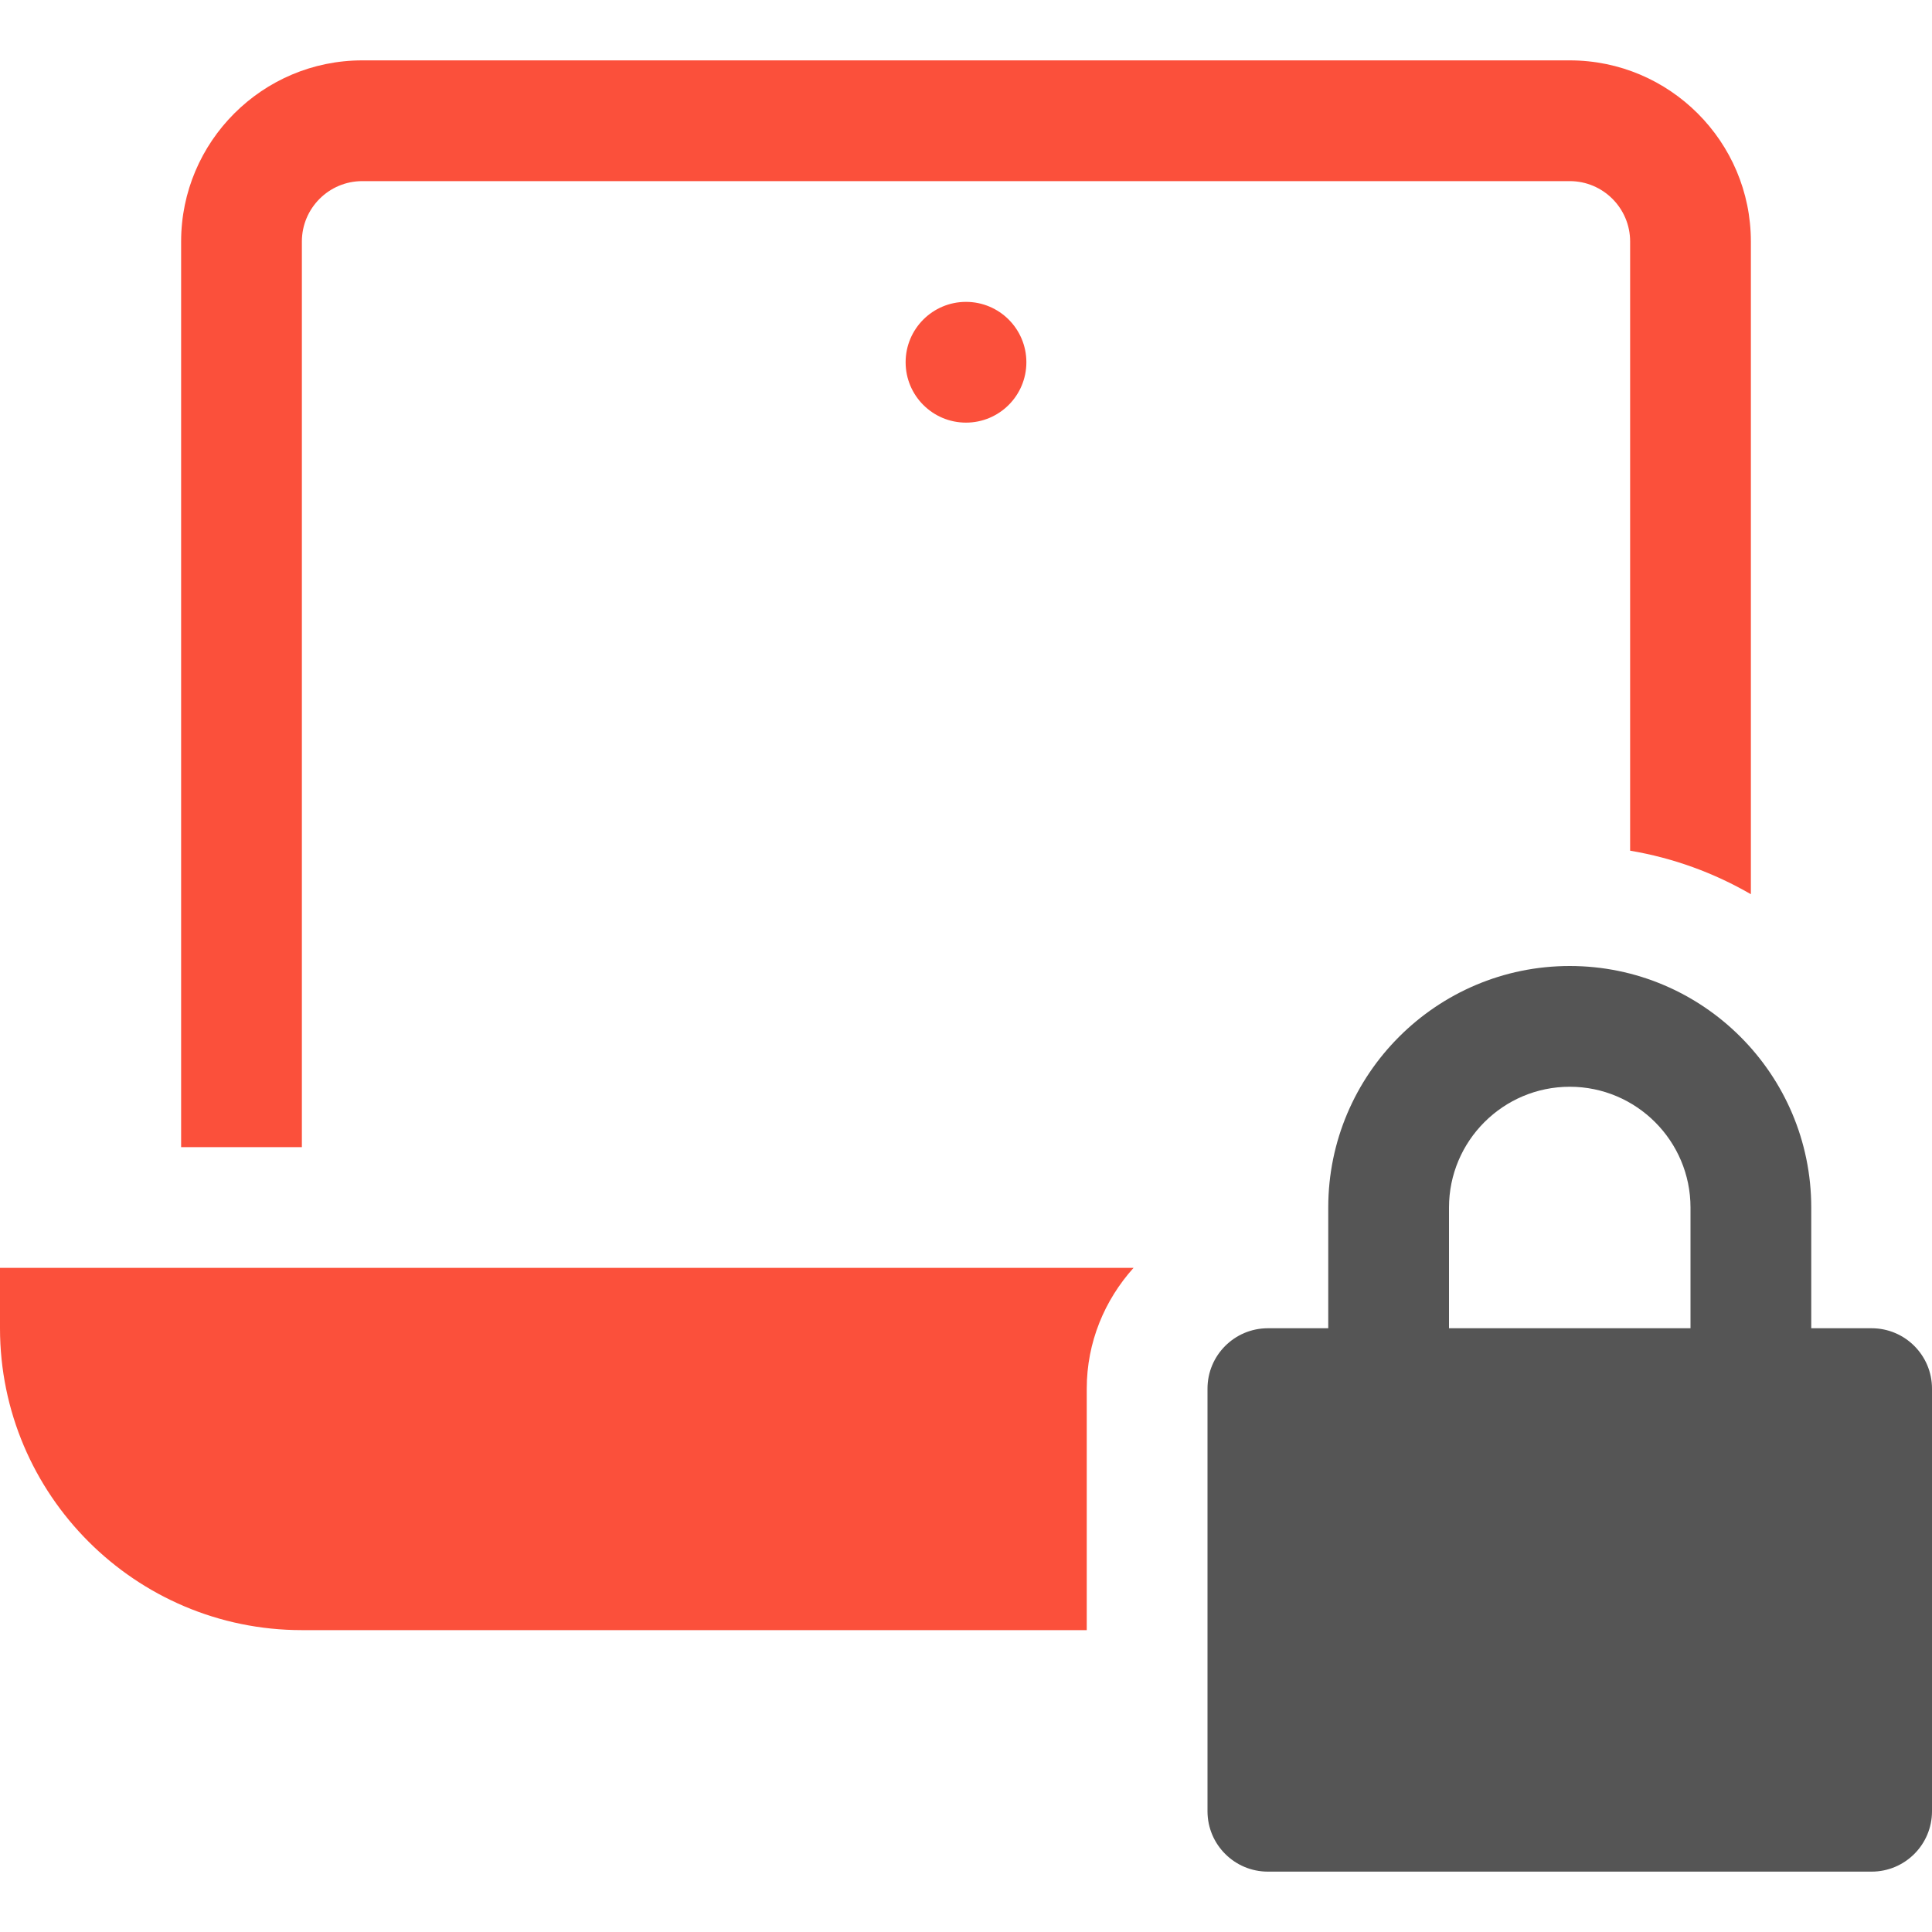 <svg version="1.1" xmlns="http://www.w3.org/2000/svg" xmlns:xlink="http://www.w3.org/1999/xlink" x="0px" y="0px" viewBox="0 0 32 32" xml:space="preserve" width="32" height="32"><g class="nc-icon-wrapper" fill="#fb503b"><circle fill="#fb503b" cx="16" cy="6" r="1"></circle> <path fill="#fb503b" d="M18,24v-1c0-0.77,0.297-1.468,0.775-2H0v1c0,2.757,2.243,5,5,5h13V24z"></path> <path fill="#fb503b" d="M27,4v10.09c0.718,0.121,1.392,0.369,2,0.721V4c0-1.654-1.346-3-3-3H6C4.346,1,3,2.346,3,4v15h2V4 c0-0.551,0.448-1,1-1h20C26.552,3,27,3.449,27,4z"></path> <path data-color="color-2" fill="#555555" d="M31,22h-1v-2c0-2.206-1.794-4-4-4s-4,1.794-4,4v2h-1c-0.552,0-1,0.448-1,1v7 c0,0.552,0.448,1,1,1h10c0.552,0,1-0.448,1-1v-7C32,22.448,31.552,22,31,22z M24,20c0-1.103,0.897-2,2-2s2,0.897,2,2v2h-4V20z"></path></g></svg>